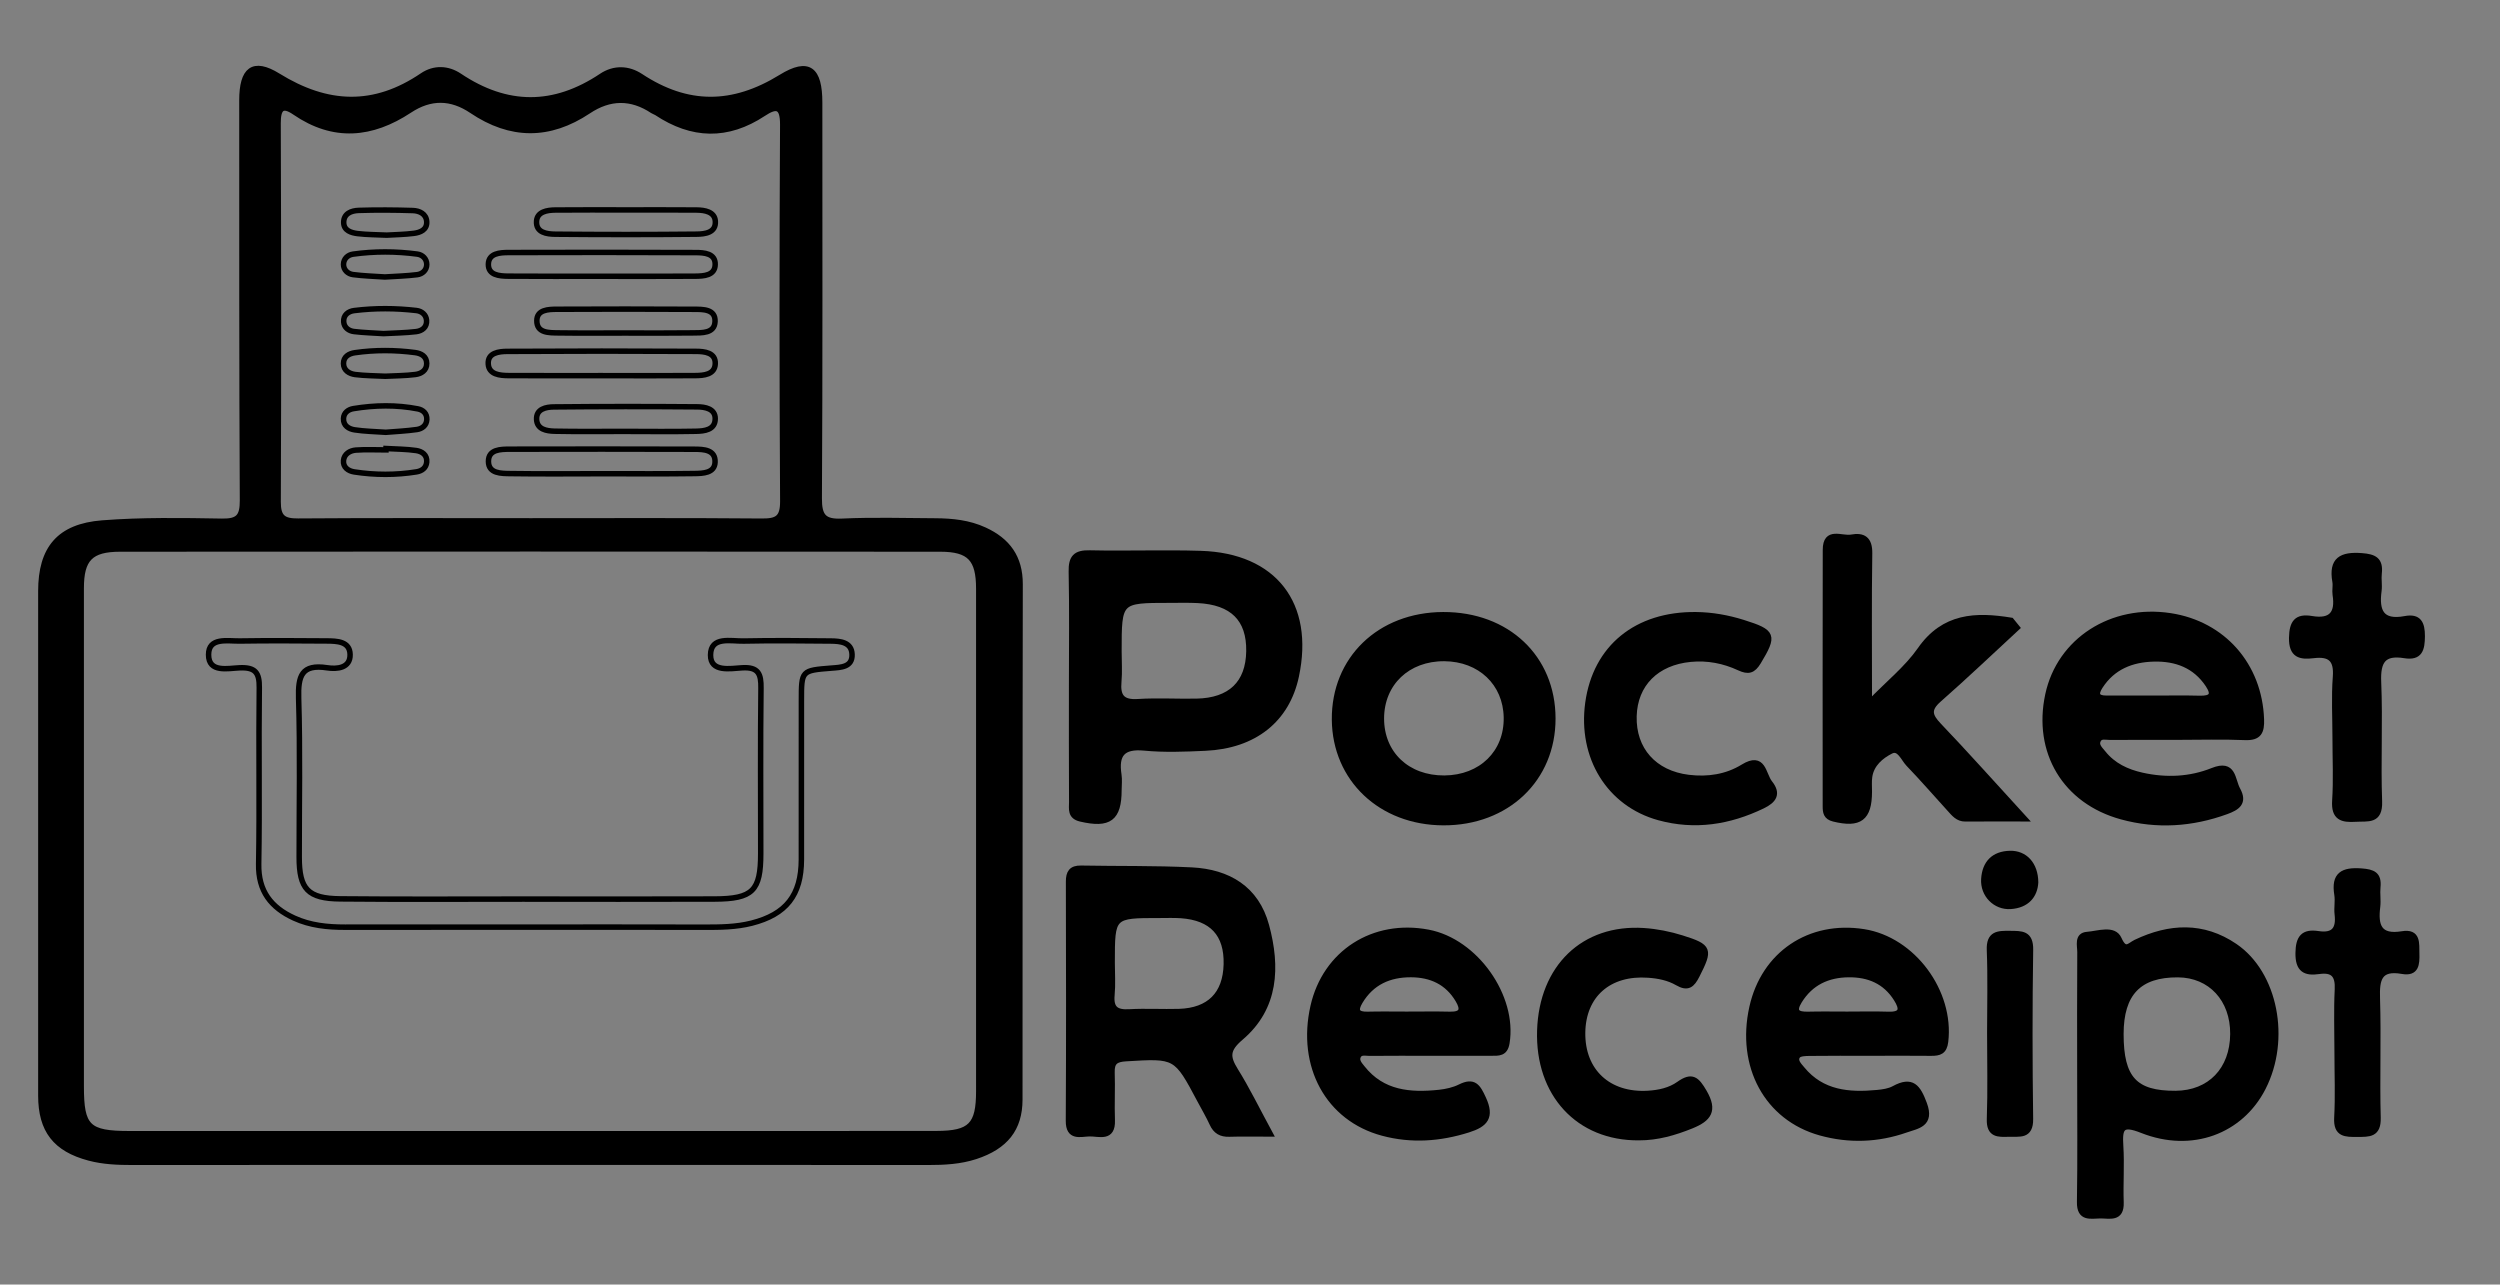 <?xml version="1.0" encoding="utf-8"?>
<!-- Generator: Adobe Illustrator 16.0.0, SVG Export Plug-In . SVG Version: 6.00 Build 0)  -->
<!DOCTYPE svg PUBLIC "-//W3C//DTD SVG 1.1//EN" "http://www.w3.org/Graphics/SVG/1.1/DTD/svg11.dtd">
<svg version="1.1" id="Layer_1" xmlns="http://www.w3.org/2000/svg" xmlns:xlink="http://www.w3.org/1999/xlink" x="0px" y="0px"
	 width="454.876px" height="233.725px" viewBox="0 0 454.876 233.725" enable-background="new 0 0 454.876 233.725"
	 xml:space="preserve">
<rect x="0" y="0" width="454.876" height="233.725" fill="#808080" stroke="none"/>
<rect x="615.304" y="195.37" fill-rule="evenodd" clip-rule="evenodd" fill="#00FFF8" width="612" height="545.401"/>
<path fill-rule="evenodd" clip-rule="evenodd" fill="#FEFEFE" d="M18.536,403.072c190.031,0,380.065,0,570.091,0
	c-0.171,0.243,0.403,0.824-0.396,0.8c-1.053-0.033-2.109-0.01-3.164-0.01c-187.655,0-375.315,0.004-562.969-0.044
	C20.941,403.812,19.417,404.727,18.536,403.072z"/>
<g>
	<path fill-rule="evenodd" clip-rule="evenodd" stroke="#000000" stroke-miterlimit="10" d="M-237.569,224.43
		c-4.736,4.369-9.397,8.817-14.237,13.069c-2.031,1.786-1.717,2.949,0,4.745c5.048,5.285,9.915,10.753,15.594,16.953
		c-4.322,0-7.548-0.023-10.772,0.01c-1.394,0.015-2.101-0.959-2.891-1.821c-2.49-2.721-4.901-5.517-7.459-8.175
		c-0.928-0.965-1.66-3.107-3.195-2.336c-1.767,0.892-3.558,2.341-3.891,4.663c-0.134,0.905-0.045,1.841-0.05,2.762
		c-0.021,4.804-1.762,6.065-6.458,4.918c-1.435-0.346-1.52-1.237-1.52-2.311c-0.004-15.548-0.026-31.092,0.011-46.635
		c0.006-3.742,2.954-1.969,4.686-2.287c2.176-0.401,3.37,0.302,3.331,2.92c-0.134,8.668-0.05,17.349-0.05,27.226
		c3.595-3.695,6.907-6.338,9.236-9.674c4.328-6.224,10.16-6.408,16.587-5.354C-238.293,223.543-237.929,223.989-237.569,224.43z"/>
	<path fill-rule="evenodd" clip-rule="evenodd" stroke="#000000" stroke-miterlimit="10" d="M-295.988,222.079
		c2.921,0.035,5.767,0.544,8.545,1.415c5.554,1.742,5.708,2.321,2.794,7.166c-0.984,1.628-1.842,1.826-3.475,1.074
		c-2.78-1.292-5.751-1.875-8.85-1.578c-6.234,0.589-10.163,4.537-10.317,10.387c-0.158,6.072,3.678,10.392,9.945,11.154
		c3.508,0.425,6.925-0.089,9.919-1.93c3.736-2.292,3.618,1.351,4.849,2.905c1.609,2.019,0.719,3.211-1.339,4.201
		c-6.045,2.91-12.304,3.894-18.817,2.108c-9.058-2.488-14.276-11.01-12.925-20.849C-314.265,228.037-306.812,221.95-295.988,222.079
		z"/>
	<path fill-rule="evenodd" clip-rule="evenodd" stroke="#000000" stroke-miterlimit="10" d="M-306.382,317.21
		c-10.994,0.094-18.404-7.927-18.03-19.503c0.373-11.49,7.972-18.848,18.906-18.135c2.338,0.152,4.721,0.628,6.962,1.335
		c5.05,1.583,5.11,2.088,2.719,6.794c-0.889,1.753-1.67,2.436-3.56,1.341c-1.604-0.925-3.432-1.292-5.307-1.42
		c-7.129-0.509-11.857,3.618-11.946,10.491c-0.09,7.032,4.721,11.492,11.901,11.064c2.021-0.118,4.02-0.559,5.611-1.696
		c2.399-1.712,3.267-0.867,4.607,1.424c1.98,3.389,0.841,4.878-2.295,6.156C-299.907,316.314-303.031,317.22-306.382,317.21z"/>
	<path fill-rule="evenodd" clip-rule="evenodd" stroke="#000000" stroke-miterlimit="10" d="M-179.696,244.456
		c0-3.692-0.218-7.403,0.063-11.074c0.253-3.263-1.037-4.267-4.053-3.896c-2.36,0.288-3.971-0.04-3.919-3.217
		c0.051-2.8,0.921-3.929,3.635-3.468c3.58,0.604,4.828-0.965,4.291-4.386c-0.119-0.771,0.097-1.597-0.037-2.364
		c-0.707-4.004,1.168-4.969,4.839-4.692c2.325,0.173,3.441,0.747,3.164,3.202c-0.119,1.044,0.099,2.123-0.039,3.163
		c-0.5,3.701,0.436,5.908,4.778,5.086c2.485-0.47,3.111,0.836,3.104,3.167c-0.016,2.351-0.385,3.969-3.201,3.509
		c-3.88-0.629-4.906,1.034-4.752,4.801c0.303,7.239-0.094,14.509,0.165,21.757c0.132,3.708-2.109,3.064-4.312,3.207
		c-2.484,0.159-3.985-0.247-3.786-3.325C-179.508,252.121-179.696,248.282-179.696,244.456z"/>
	<path fill-rule="evenodd" clip-rule="evenodd" stroke="#000000" stroke-miterlimit="10" d="M-179.337,301.721
		c0-3.826-0.14-7.656,0.051-11.471c0.132-2.613-0.791-3.667-3.37-3.295c-2.551,0.371-3.813-0.346-3.774-3.335
		c0.039-2.786,0.934-3.915,3.653-3.494c2.848,0.436,3.794-0.871,3.467-3.563c-0.142-1.172,0.136-2.399-0.052-3.557
		c-0.6-3.653,1.062-4.528,4.423-4.281c2.139,0.154,3.227,0.608,2.988,2.924c-0.122,1.173,0.104,2.386-0.046,3.553
		c-0.438,3.449,0.253,5.651,4.48,4.954c2.948-0.49,2.593,1.732,2.643,3.583c0.045,1.861-0.025,3.662-2.624,3.196
		c-4.185-0.742-4.657,1.431-4.542,4.915c0.232,7.244-0.065,14.509,0.13,21.759c0.078,3.092-1.635,2.964-3.753,2.979
		c-2.136,0.011-3.894,0.075-3.72-2.993C-179.167,309.649-179.337,305.68-179.337,301.721z"/>
	<path fill-rule="evenodd" clip-rule="evenodd" stroke="#000000" stroke-miterlimit="10" d="M-242.537,298.069
		c0-4.993,0.142-9.991-0.056-14.979c-0.119-3.014,1.546-3.03,3.717-3.004c2.108,0.024,3.781-0.1,3.73,2.969
		c-0.158,10.252-0.146,20.505-0.007,30.754c0.046,3.267-2,2.682-3.918,2.751c-1.939,0.064-3.615,0.173-3.517-2.721
		C-242.404,308.589-242.537,303.33-242.537,298.069z"/>
	<path fill-rule="evenodd" clip-rule="evenodd" stroke="#000000" stroke-miterlimit="10" d="M-234.213,270.782
		c-0.145,2.375-1.581,4.147-4.54,4.346c-2.766,0.188-5.046-2.123-4.867-4.959c0.183-2.895,1.785-4.582,4.758-4.651
		C-236.163,265.458-234.237,267.486-234.213,270.782z"/>
	<path fill-rule="evenodd" clip-rule="evenodd" stroke="#000000" stroke-miterlimit="10" d="M-378.811,299.009
		c6.398-5.449,6.67-12.861,4.646-20.363c-1.816-6.74-6.938-9.768-13.574-10.105c-6.705-0.336-13.439-0.208-20.16-0.336
		c-1.735-0.03-2.256,0.792-2.252,2.415c0.031,14.504,0.065,29.014-0.019,43.523c-0.02,3.195,2.163,2.394,3.805,2.354
		c1.729-0.044,4.277,1.025,4.146-2.449c-0.108-2.896,0.06-5.805-0.043-8.706c-0.064-1.899,0.713-2.4,2.543-2.508
		c9.115-0.55,9.115-0.604,13.484,7.63c0.742,1.4,1.556,2.767,2.212,4.202c0.629,1.385,1.595,1.944,3.104,1.895
		c2.217-0.074,4.442-0.02,7.453-0.02c-2.396-4.418-4.178-8.091-6.321-11.536C-381.338,302.512-381.36,301.181-378.811,299.009z
		 M-390.073,294.283c-3.015,0.085-6.049-0.104-9.057,0.065c-2.366,0.133-3.376-0.604-3.147-3.079
		c0.183-1.955,0.039-3.938,0.039-5.908c0-8.601,0-8.605,8.594-8.601c1.313,0,2.629-0.054,3.935,0.034
		c5.646,0.396,8.398,3.38,8.259,8.888C-381.583,291.126-384.542,294.115-390.073,294.283z"/>
	<path fill-rule="evenodd" clip-rule="evenodd" stroke="#000000" stroke-miterlimit="10" d="M-386.104,210.944
		c-6.721-0.212-13.457,0.055-20.177-0.098c-2.608-0.065-3.419,0.826-3.366,3.389c0.144,6.854,0.049,13.713,0.049,20.571
		c0,7.121-0.019,14.242,0.021,21.364c0.005,1.232-0.331,2.598,1.614,3.048c5.181,1.203,6.958-0.069,6.962-5.26
		c0.006-0.925,0.119-1.866-0.02-2.766c-0.568-3.697,0.672-5.271,4.656-4.89c3.662,0.352,7.385,0.198,11.07,0.03
		c8.947-0.4,14.88-5.167,16.558-13.104C-365.965,220.139-372.729,211.36-386.104,210.944z M-386.882,237.835
		c-3.554,0.069-7.12-0.158-10.659,0.069c-2.875,0.188-3.731-0.969-3.489-3.638c0.164-1.825,0.03-3.681,0.03-5.522
		c0-9.327,0-9.327,9.193-9.327c1.713,0,3.426-0.05,5.132,0.034c6.345,0.307,9.433,3.396,9.339,9.265
		C-377.426,234.55-380.702,237.716-386.882,237.835z"/>
	<path fill-rule="evenodd" clip-rule="evenodd" stroke="#000000" stroke-miterlimit="10" d="M-197.948,282.387
		c-5.794-3.944-11.883-3.632-18.02-0.712c-1.142,0.545-1.962,1.905-3.07-0.594c-0.919-2.079-3.82-0.956-5.788-0.816
		c-1.888,0.138-1.297,2-1.302,3.202c-0.051,7.378-0.024,14.762-0.019,22.14c0,7.775,0.081,15.553-0.043,23.328
		c-0.047,3.093,1.986,2.509,3.734,2.484c1.706-0.02,3.895,0.699,3.781-2.424c-0.121-3.424,0.15-6.864-0.07-10.279
		c-0.214-3.34,0.232-4.28,3.919-2.82c9.015,3.563,17.942,0.187,22.001-7.74C-188.311,299.331-190.609,287.385-197.948,282.387z
		 M-208.739,309.189c-7.418,0.044-9.955-2.716-9.955-10.817c0-7.429,3.3-10.864,10.396-10.819c5.934,0.04,10.04,4.483,9.995,10.807
		C-198.346,304.867-202.473,309.149-208.739,309.189z"/>
	<path fill-rule="evenodd" clip-rule="evenodd" stroke="#000000" stroke-miterlimit="10" d="M-193.136,241.091
		c-0.346-9.784-6.932-17.339-16.558-18.814c-10.653-1.628-20.141,4.479-22.263,14.34c-2.236,10.397,3.117,19.394,13.41,22.209
		c6.403,1.752,12.771,1.336,19.032-0.94c2-0.728,3.37-1.608,2.068-3.978c-1.006-1.817-0.654-5.039-4.553-3.475
		c-4.108,1.648-8.489,1.836-12.843,0.866c-2.761-0.613-5.255-1.781-7.063-4.047c-0.538-0.683-1.435-1.411-0.89-2.41
		c0.441-0.816,1.418-0.475,2.152-0.485c4.088-0.03,8.171-0.016,12.259-0.016c4.087,0,8.181-0.128,12.257,0.045
		C-193.549,244.496-193.052,243.368-193.136,241.091z M-204.322,237.301c-2.764-0.075-5.529-0.02-8.297-0.025
		c-2.895-0.006-5.796-0.015-8.688,0c-1.797,0.005-2.07-0.757-1.154-2.173c2.291-3.548,5.762-4.908,9.77-5.002
		c4.027-0.1,7.521,1.177,9.871,4.71C-201.584,236.672-202.231,237.351-204.322,237.301z"/>
	<path fill-rule="evenodd" clip-rule="evenodd" stroke="#000000" stroke-miterlimit="10" d="M-265.469,279.774
		c-9.884-1.559-18.187,4.053-20.333,13.742c-2.371,10.688,2.721,20.106,12.434,22.813c5.206,1.449,10.443,1.266,15.544-0.52
		c2.094-0.727,4.746-0.994,3.356-4.736c-1.131-3.042-2.204-4.582-5.503-2.781c-0.892,0.486-2.021,0.645-3.055,0.743
		c-5.149,0.489-10.06,0.089-13.665-4.301c-0.55-0.673-1.458-1.519-0.8-2.405c0.337-0.449,1.406-0.475,2.15-0.479
		c3.685-0.05,7.373-0.025,11.063-0.025c3.687-0.006,7.372-0.029,11.059,0.009c1.486,0.01,2.401-0.246,2.619-2.079
		C-249.517,290.695-256.527,281.184-265.469,279.774z M-261.011,294.798c-2.494-0.084-4.992-0.02-7.486-0.02
		c-2.366,0-4.731-0.044-7.096,0.016c-1.976,0.048-2.821-0.481-1.59-2.461c2.064-3.325,5.151-4.75,8.95-4.79
		c3.646-0.04,6.677,1.217,8.696,4.424C-258.413,293.75-258.413,294.882-261.011,294.798z"/>
	<path fill-rule="evenodd" clip-rule="evenodd" stroke="#000000" stroke-miterlimit="10" d="M-344.725,279.863
		c-9.968-1.896-18.726,3.742-20.928,13.46c-2.458,10.861,2.73,20.407,12.648,23.061c5.221,1.4,10.403,1.034,15.568-0.6
		c3.113-0.979,4.296-2.316,2.749-5.675c-0.991-2.173-1.715-3.366-4.228-2.119c-1.155,0.574-2.512,0.876-3.806,1.015
		c-5.29,0.553-10.334,0.158-13.981-4.459c-0.463-0.589-1.139-1.271-0.781-2.104c0.391-0.91,1.355-0.593,2.078-0.6
		c3.691-0.038,7.384-0.019,11.075-0.019c3.69,0,7.383-0.006,11.074,0c1.338,0,2.526,0.119,2.841-1.822
		C-329.033,291.552-336.106,281.5-344.725,279.863z M-340.762,294.794c-2.628-0.065-5.254-0.016-7.884-0.016
		c-2.362,0-4.729-0.044-7.091,0.016c-1.949,0.048-2.379-0.674-1.391-2.327c2.098-3.513,5.33-4.943,9.265-4.929
		c3.652,0.015,6.65,1.371,8.581,4.632C-338.258,293.892-338.519,294.842-340.762,294.794z"/>
	<path fill-rule="evenodd" clip-rule="evenodd" stroke="#000000" stroke-miterlimit="10" d="M-342,222.079
		c-11.568,0.039-19.861,8.056-19.762,19.097c0.104,10.792,8.437,18.681,19.793,18.719c11.56,0.04,19.934-7.927,19.917-18.952
		C-322.066,229.877-330.35,222.045-342,222.079z M-341.781,251.815c-6.744,0.044-11.476-4.439-11.471-10.868
		c0.009-6.428,4.78-10.966,11.465-10.916c6.514,0.049,11.184,4.479,11.297,10.713C-330.371,247.163-335.067,251.766-341.781,251.815
		z"/>
	<path fill-rule="evenodd" clip-rule="evenodd" fill="none" stroke="#000000" stroke-miterlimit="10" d="M-528.861,192.194
		c-1.807-0.262-3.652-0.257-5.483-0.361c0,0.079,0,0.163-0.004,0.247c-1.832,0-3.672-0.099-5.498,0.035
		c-1.073,0.084-2.119,0.707-2.238,1.885c-0.118,1.237,0.847,1.92,1.95,2.088c3.781,0.579,7.572,0.594,11.347-0.015
		c0.961-0.158,1.749-0.718,1.841-1.776C-526.833,192.971-527.823,192.348-528.861,192.194z"/>
	<path fill-rule="evenodd" clip-rule="evenodd" fill="none" stroke="#000000" stroke-miterlimit="10" d="M-512.026,178.561
		c5.652,0.025,11.303,0.01,16.954,0.01c5.652,0.004,11.308,0.03,16.959-0.01c1.589-0.014,3.579-0.168,3.667-2.132
		c0.094-2.079-1.985-2.267-3.514-2.276c-11.437-0.064-22.873-0.059-34.309,0.004c-1.539,0.01-3.622,0.237-3.479,2.311
		C-515.619,178.373-513.645,178.552-512.026,178.561z"/>
	<path fill-rule="evenodd" clip-rule="evenodd" fill="none" stroke="#000000" stroke-miterlimit="10" d="M-503.217,166.492
		c-1.584,0.005-3.672,0.064-3.692,2.054c-0.03,2.305,2.208,2.217,3.889,2.247c4.079,0.059,8.156,0.015,12.228,0.021
		c4.078,0,8.156,0.035,12.228-0.021c1.684-0.02,3.985,0.128,4.079-2.063c0.099-2.296-2.212-2.226-3.881-2.232
		C-486.65,166.447-494.934,166.457-503.217,166.492z"/>
	<path fill-rule="evenodd" clip-rule="evenodd" fill="none" stroke="#000000" stroke-miterlimit="10" d="M-528.559,184.618
		c-3.895-0.757-7.819-0.688-11.718-0.049c-0.917,0.148-1.767,0.732-1.808,1.811c-0.048,1.316,0.986,1.895,2.015,2.053
		c1.807,0.278,3.647,0.303,5.676,0.446c1.772-0.148,3.741-0.232,5.677-0.509c0.92-0.134,1.741-0.723,1.791-1.816
		C-526.877,185.46-527.604,184.801-528.559,184.618z"/>
	<path fill-rule="evenodd" clip-rule="evenodd" fill="none" stroke="#000000" stroke-miterlimit="10" d="M-512.136,160.469
		c5.538,0.04,11.07,0.015,16.608,0.02c5.798,0,11.598,0.024,17.398-0.015c1.588-0.015,3.628-0.109,3.672-2.112
		c0.05-2.055-2.009-2.178-3.583-2.183c-11.333-0.045-22.67-0.045-34.007-0.01c-1.588,0.005-3.636,0.129-3.681,2.113
		C-515.769,160.296-513.739,160.454-512.136,160.469z"/>
	<path fill-rule="evenodd" clip-rule="evenodd" fill="none" stroke="#000000" stroke-miterlimit="10" d="M-478.257,191.961
		c-11.173-0.038-22.348-0.033-33.522-0.009c-1.702,0.006-3.944,0.009-3.934,2.228c0.009,2.231,2.33,2.187,3.978,2.212
		c5.652,0.083,11.307,0.029,16.959,0.024c5.522-0.005,11.041,0.049,16.563-0.034c1.523-0.025,3.651-0.069,3.731-2.054
		C-474.387,192.027-476.564,191.967-478.257,191.961z"/>
	<path fill-rule="evenodd" clip-rule="evenodd" fill="none" stroke="#000000" stroke-miterlimit="10" d="M-477.729,184.247
		c-8.699-0.069-17.403-0.074-26.102,0.015c-1.392,0.015-3.212,0.352-3.123,2.276c0.084,1.832,1.836,2.108,3.276,2.143
		c4.215,0.089,8.438,0.03,12.658,0.035c4.351,0.004,8.7,0.064,13.05-0.024c1.573-0.031,3.523-0.243,3.518-2.306
		C-474.457,184.569-476.308,184.257-477.729,184.247z"/>
	<path fill-rule="evenodd" clip-rule="evenodd" fill="none" stroke="#000000" stroke-miterlimit="10" d="M-503.55,152.833
		c8.567,0.079,17.134,0.084,25.699-0.004c1.529-0.015,3.578-0.258,3.419-2.385c-0.129-1.693-1.915-1.995-3.414-2.01
		c-4.216-0.04-8.433-0.01-12.653-0.016c-4.345,0-8.695-0.024-13.045,0.016c-1.505,0.009-3.287,0.312-3.415,1.999
		C-507.122,152.562-505.088,152.818-503.55,152.833z"/>
	<path fill-rule="evenodd" clip-rule="evenodd" fill="none" stroke="#000000" stroke-miterlimit="10" d="M-540.362,160.182
		c1.931,0.252,3.891,0.307,5.805,0.435c1.995-0.128,3.954-0.177,5.89-0.42c0.949-0.119,1.727-0.841,1.727-1.855
		c0-1.005-0.748-1.757-1.708-1.886c-3.895-0.519-7.804-0.529-11.693,0.006c-0.951,0.128-1.728,0.84-1.743,1.856
		C-542.094,159.341-541.298,160.053-540.362,160.182z"/>
	<path fill-rule="evenodd" clip-rule="evenodd" fill="none" stroke="#000000" stroke-miterlimit="10" d="M-453.441,226.854
		c-5.28-0.05-10.559-0.109-15.834,0.005c-2.332,0.054-6.002-0.926-6.028,2.543c-0.019,3.181,3.573,2.455,5.766,2.325
		c2.969-0.173,3.444,1.143,3.409,3.716c-0.118,10.031-0.044,20.057-0.044,30.087c-0.006,6.77-1.434,8.24-8.403,8.27
		c-11.614,0.044-23.223,0.015-34.837,0.01c-11.085,0-22.17,0.069-33.25-0.039c-5.923-0.055-7.486-1.776-7.486-7.601
		c-0.01-9.63,0.191-19.27-0.101-28.895c-0.118-4.053,0.521-6.271,5.202-5.548c1.751,0.267,4.216,0.089,4.161-2.425
		c-0.054-2.396-2.379-2.444-4.246-2.459c-5.278-0.04-10.559-0.074-15.834,0.01c-2.237,0.034-5.676-0.723-5.671,2.499
		c0.004,3.331,3.533,2.46,5.69,2.375c2.826-0.113,3.574,0.9,3.539,3.627c-0.139,10.685,0.079,21.378-0.113,32.063
		c-0.095,4.963,2.27,7.937,6.457,9.853c2.929,1.341,6.077,1.658,9.278,1.652c11.085-0.019,22.165-0.01,33.25-0.01
		c10.689,0,21.376-0.014,32.066,0.016c2.91,0.004,5.81-0.016,8.65-0.738c6.289-1.604,9.032-5.106,9.046-11.575
		c0.016-9.634,0.004-19.27,0.004-28.899c0-5.513,0-5.498,5.474-5.934c1.713-0.133,3.835-0.164,3.74-2.509
		C-449.64,227.058-451.693,226.869-453.441,226.854z"/>
	<path fill-rule="evenodd" clip-rule="evenodd" stroke="#000000" stroke-miterlimit="10" d="M-425.476,206.645
		c-2.831-1.301-5.831-1.608-8.878-1.628c-5.67-0.03-11.35-0.203-17.014,0.059c-3.311,0.153-4.185-0.891-4.167-4.177
		c0.14-24.005,0.076-48.011,0.076-72.016c0-6.042-1.98-7.72-7.013-4.617c-8.794,5.423-17.037,5.462-25.554-0.159
		c-2.262-1.489-4.834-1.563-7.116-0.039c-8.655,5.784-17.207,5.77-25.852-0.025c-2.118-1.42-4.592-1.524-6.746-0.064
		c-8.778,5.958-17.284,5.611-26.26,0.055c-4.559-2.826-6.562-1.108-6.562,4.438c0.009,24.268-0.025,48.541,0.104,72.808
		c0.014,2.955-0.771,3.846-3.757,3.796c-7.245-0.129-14.529-0.242-21.744,0.316c-7.873,0.609-11.188,4.667-11.188,12.387
		c-0.004,30.597-0.004,61.199,0,91.801c0.005,6.293,2.652,9.708,8.784,11.332c2.563,0.682,5.195,0.786,7.848,0.786
		c24.135-0.025,48.273-0.013,72.414-0.013c24.138,0,48.273-0.012,72.412,0.013c2.919,0,5.804-0.148,8.596-1.058
		c5.448-1.783,8.05-5.034,8.057-10.343c0.029-31.261-0.016-62.52,0.049-93.781C-418.979,211.657-421.235,208.589-425.476,206.645z
		 M-550.947,130.649c7.071,4.85,14.009,4.182,20.869-0.351c3.831-2.534,7.596-2.464,11.332,0.059
		c7.072,4.771,14.124,4.81,21.225,0.07c3.875-2.588,7.79-2.647,11.699-0.045c0.218,0.148,0.495,0.208,0.712,0.352
		c6.442,4.286,12.89,4.479,19.429,0.153c2.34-1.549,3.542-1.415,3.523,2.029c-0.125,22.827-0.129,45.655,0.009,68.488
		c0.021,3.128-1.064,3.682-3.87,3.657c-13.984-0.124-27.975-0.059-41.964-0.059c-14.118,0-28.242-0.06-42.359,0.049
		c-2.678,0.02-3.663-0.678-3.647-3.523c0.095-22.962,0.069-45.923-0.009-68.884C-554.01,129.977-553.268,129.057-550.947,130.649z
		 M-426.491,308.767c0,6.162-1.469,7.716-7.674,7.726c-24.68,0.036-49.352,0.015-74.026,0.015c-24.278,0-48.562,0.01-72.838,0
		c-7.591-0.004-8.788-1.196-8.788-8.614c-0.005-30.217-0.005-60.437,0-90.653c0-5.31,1.677-7.131,7.085-7.131
		c49.749-0.04,99.497-0.04,149.239,0c5.365,0.005,7.001,1.821,7.001,7.215C-426.481,247.806-426.485,278.285-426.491,308.767z"/>
	<path fill-rule="evenodd" clip-rule="evenodd" fill="none" stroke="#000000" stroke-miterlimit="10" d="M-528.821,166.72
		c-3.772-0.435-7.552-0.456-11.318,0.01c-1.064,0.129-2.018,0.807-1.91,2.078c0.089,1.024,0.92,1.623,1.865,1.737
		c1.806,0.213,3.633,0.262,5.379,0.375c2.035-0.113,3.995-0.128,5.934-0.361c1.089-0.129,2.005-0.812,1.895-2.078
		C-527.066,167.467-527.867,166.828-528.821,166.72z"/>
	<path fill-rule="evenodd" clip-rule="evenodd" fill="none" stroke="#000000" stroke-miterlimit="10" d="M-539.978,178.365
		c1.812,0.227,3.658,0.221,5.488,0.315c1.836-0.094,3.683-0.089,5.493-0.322c1.05-0.133,2.064-0.736,2.05-2.014
		c-0.015-1.277-1-1.821-2.094-1.969c-3.652-0.48-7.319-0.504-10.967,0.02c-1.088,0.152-2.093,0.722-2.078,1.984
		C-542.071,177.632-541.027,178.226-539.978,178.365z"/>
	<path fill-rule="evenodd" clip-rule="evenodd" fill="none" stroke="#000000" stroke-miterlimit="10" d="M-539.511,152.725
		c1.687,0.203,3.4,0.192,5.29,0.282c1.52-0.094,3.232-0.114,4.918-0.327c1.208-0.148,2.45-0.663,2.355-2.147
		c-0.089-1.406-1.32-1.965-2.533-2.004c-3.275-0.104-6.556-0.129-9.833-0.025c-1.332,0.044-2.761,0.559-2.737,2.222
		C-542.029,152.186-540.679,152.581-539.511,152.725z"/>
</g>
<g>
	<path fill-rule="evenodd" clip-rule="evenodd" stroke="#000000" stroke-miterlimit="10" d="M367.017,114.208
		c-4.736,4.369-9.396,8.817-14.236,13.069c-2.031,1.786-1.717,2.949,0,4.745c5.047,5.285,9.914,10.753,15.594,16.953
		c-4.322,0-7.549-0.023-10.773,0.01c-1.393,0.015-2.1-0.959-2.891-1.821c-2.49-2.721-4.9-5.517-7.459-8.175
		c-0.928-0.965-1.66-3.107-3.195-2.336c-1.766,0.892-3.557,2.341-3.891,4.663c-0.133,0.905-0.045,1.841-0.049,2.762
		c-0.021,4.804-1.762,6.065-6.459,4.918c-1.434-0.346-1.52-1.237-1.52-2.311c-0.004-15.548-0.025-31.092,0.012-46.635
		c0.006-3.742,2.953-1.969,4.686-2.287c2.176-0.401,3.369,0.302,3.33,2.92c-0.133,8.668-0.049,17.349-0.049,27.226
		c3.594-3.695,6.906-6.338,9.236-9.674c4.328-6.224,10.16-6.408,16.586-5.354C366.292,113.322,366.658,113.767,367.017,114.208z"/>
	<path fill-rule="evenodd" clip-rule="evenodd" stroke="#000000" stroke-miterlimit="10" d="M308.599,111.857
		c2.92,0.035,5.766,0.544,8.545,1.415c5.553,1.742,5.707,2.321,2.793,7.166c-0.984,1.628-1.842,1.826-3.475,1.074
		c-2.779-1.292-5.75-1.875-8.85-1.578c-6.234,0.589-10.163,4.537-10.317,10.387c-0.158,6.072,3.678,10.392,9.946,11.154
		c3.508,0.425,6.924-0.089,9.918-1.93c3.736-2.292,3.619,1.351,4.85,2.905c1.609,2.019,0.719,3.211-1.34,4.201
		c-6.045,2.91-12.303,3.894-18.816,2.108c-9.058-2.488-14.277-11.01-12.925-20.849C290.321,117.815,297.774,111.729,308.599,111.857
		z"/>
	<path fill-rule="evenodd" clip-rule="evenodd" stroke="#000000" stroke-miterlimit="10" d="M298.204,206.989
		c-10.994,0.094-18.404-7.927-18.03-19.503c0.373-11.49,7.972-18.848,18.906-18.135c2.338,0.152,4.72,0.628,6.962,1.335
		c5.049,1.583,5.109,2.088,2.719,6.794c-0.889,1.753-1.67,2.436-3.561,1.341c-1.604-0.925-3.432-1.292-5.306-1.42
		c-7.129-0.509-11.857,3.618-11.946,10.491c-0.09,7.032,4.721,11.492,11.901,11.064c2.021-0.118,4.019-0.559,5.611-1.696
		c2.4-1.712,3.268-0.867,4.607,1.424c1.98,3.389,0.842,4.878-2.295,6.156C304.679,206.092,301.556,206.999,298.204,206.989z"/>
	<path fill-rule="evenodd" clip-rule="evenodd" stroke="#000000" stroke-miterlimit="10" d="M424.89,134.234
		c0-3.692-0.217-7.403,0.063-11.074c0.254-3.263-1.037-4.267-4.053-3.896c-2.359,0.288-3.971-0.04-3.918-3.217
		c0.051-2.8,0.92-3.929,3.635-3.468c3.58,0.604,4.828-0.965,4.291-4.386c-0.119-0.771,0.096-1.597-0.037-2.364
		c-0.707-4.004,1.168-4.969,4.838-4.692c2.326,0.173,3.441,0.747,3.164,3.202c-0.119,1.044,0.1,2.123-0.039,3.163
		c-0.5,3.701,0.436,5.908,4.779,5.086c2.484-0.47,3.111,0.836,3.104,3.167c-0.016,2.351-0.385,3.969-3.201,3.509
		c-3.879-0.629-4.906,1.034-4.752,4.801c0.303,7.239-0.094,14.509,0.166,21.757c0.131,3.708-2.109,3.064-4.313,3.207
		c-2.484,0.159-3.984-0.247-3.785-3.325C425.078,141.899,424.89,138.061,424.89,134.234z"/>
	<path fill-rule="evenodd" clip-rule="evenodd" stroke="#000000" stroke-miterlimit="10" d="M425.25,191.5
		c0-3.826-0.141-7.656,0.051-11.471c0.131-2.613-0.791-3.667-3.371-3.295c-2.551,0.371-3.813-0.346-3.773-3.335
		c0.039-2.786,0.934-3.915,3.652-3.494c2.848,0.436,3.795-0.871,3.467-3.563c-0.141-1.172,0.137-2.399-0.051-3.557
		c-0.6-3.653,1.061-4.528,4.422-4.281c2.139,0.154,3.227,0.608,2.988,2.924c-0.121,1.173,0.105,2.386-0.045,3.553
		c-0.438,3.449,0.252,5.651,4.48,4.954c2.947-0.49,2.592,1.732,2.643,3.583c0.045,1.861-0.025,3.662-2.625,3.196
		c-4.184-0.742-4.656,1.431-4.541,4.915c0.232,7.244-0.066,14.509,0.129,21.759c0.078,3.092-1.635,2.964-3.752,2.979
		c-2.137,0.011-3.895,0.075-3.721-2.993C425.419,199.428,425.25,195.458,425.25,191.5z"/>
	<path fill-rule="evenodd" clip-rule="evenodd" stroke="#000000" stroke-miterlimit="10" d="M362.05,187.847
		c0-4.993,0.141-9.991-0.057-14.979c-0.119-3.014,1.547-3.03,3.717-3.004c2.109,0.024,3.781-0.1,3.73,2.969
		c-0.158,10.252-0.146,20.505-0.006,30.754c0.045,3.267-2,2.682-3.918,2.751c-1.939,0.064-3.615,0.173-3.518-2.721
		C362.183,198.368,362.05,193.108,362.05,187.847z"/>
	<path fill-rule="evenodd" clip-rule="evenodd" stroke="#000000" stroke-miterlimit="10" d="M370.373,160.561
		c-0.145,2.375-1.58,4.147-4.539,4.346c-2.766,0.188-5.047-2.123-4.867-4.959c0.182-2.895,1.785-4.582,4.758-4.651
		C368.423,155.236,370.349,157.265,370.373,160.561z"/>
	<path fill-rule="evenodd" clip-rule="evenodd" stroke="#000000" stroke-miterlimit="10" d="M225.775,188.788
		c6.398-5.449,6.67-12.861,4.646-20.363c-1.816-6.74-6.938-9.768-13.574-10.105c-6.705-0.336-13.439-0.208-20.16-0.336
		c-1.735-0.03-2.256,0.792-2.252,2.415c0.031,14.504,0.065,29.014-0.019,43.523c-0.02,3.195,2.163,2.394,3.805,2.354
		c1.729-0.044,4.277,1.025,4.146-2.449c-0.108-2.896,0.06-5.805-0.043-8.706c-0.064-1.899,0.713-2.4,2.543-2.508
		c9.115-0.55,9.115-0.604,13.484,7.63c0.742,1.4,1.556,2.767,2.212,4.202c0.629,1.385,1.595,1.944,3.104,1.895
		c2.217-0.074,4.442-0.02,7.453-0.02c-2.396-4.418-4.178-8.091-6.321-11.536C223.248,192.291,223.227,190.959,225.775,188.788z
		 M214.514,184.061c-3.015,0.085-6.049-0.104-9.057,0.065c-2.366,0.133-3.376-0.604-3.147-3.079
		c0.183-1.955,0.039-3.938,0.039-5.908c0-8.601,0-8.605,8.594-8.601c1.313,0,2.629-0.054,3.935,0.034
		c5.646,0.396,8.398,3.38,8.259,8.888C223.004,180.904,220.045,183.894,214.514,184.061z"/>
	<path fill-rule="evenodd" clip-rule="evenodd" stroke="#000000" stroke-miterlimit="10" d="M218.482,100.723
		c-6.721-0.212-13.457,0.055-20.177-0.098c-2.608-0.065-3.419,0.826-3.366,3.389c0.144,6.854,0.049,13.713,0.049,20.571
		c0,7.121-0.019,14.242,0.021,21.364c0.005,1.232-0.331,2.598,1.614,3.048c5.181,1.203,6.958-0.069,6.962-5.26
		c0.006-0.925,0.119-1.866-0.02-2.766c-0.568-3.697,0.672-5.271,4.656-4.89c3.662,0.352,7.385,0.198,11.07,0.03
		c8.947-0.4,14.88-5.167,16.558-13.104C238.621,109.917,231.857,101.139,218.482,100.723z M217.704,127.613
		c-3.554,0.069-7.12-0.158-10.659,0.069c-2.875,0.188-3.731-0.969-3.489-3.638c0.164-1.825,0.03-3.681,0.03-5.522
		c0-9.327,0-9.327,9.193-9.327c1.713,0,3.426-0.05,5.132,0.034c6.345,0.307,9.433,3.396,9.339,9.265
		C227.16,124.328,223.885,127.495,217.704,127.613z"/>
	<path fill-rule="evenodd" clip-rule="evenodd" stroke="#000000" stroke-miterlimit="10" d="M406.638,172.165
		c-5.793-3.944-11.883-3.632-18.02-0.712c-1.141,0.545-1.961,1.905-3.07-0.594c-0.918-2.079-3.82-0.956-5.787-0.816
		c-1.889,0.138-1.297,2-1.303,3.202c-0.051,7.378-0.023,14.762-0.018,22.14c0,7.775,0.08,15.553-0.043,23.328
		c-0.047,3.093,1.986,2.509,3.734,2.484c1.705-0.02,3.895,0.699,3.781-2.424c-0.121-3.424,0.15-6.864-0.07-10.279
		c-0.215-3.34,0.232-4.28,3.918-2.82c9.016,3.563,17.943,0.187,22.002-7.74C416.275,189.109,413.978,177.163,406.638,172.165z
		 M395.847,198.967c-7.418,0.044-9.955-2.716-9.955-10.817c0-7.429,3.301-10.864,10.396-10.819
		c5.934,0.04,10.039,4.483,9.994,10.807C406.24,194.646,402.113,198.927,395.847,198.967z"/>
	<path fill-rule="evenodd" clip-rule="evenodd" stroke="#000000" stroke-miterlimit="10" d="M411.451,130.87
		c-0.346-9.784-6.932-17.339-16.559-18.814c-10.652-1.628-20.141,4.479-22.262,14.34c-2.236,10.397,3.117,19.394,13.41,22.209
		c6.402,1.752,12.771,1.336,19.031-0.94c2-0.728,3.371-1.608,2.068-3.978c-1.006-1.817-0.654-5.039-4.553-3.475
		c-4.107,1.648-8.488,1.836-12.842,0.866c-2.762-0.613-5.256-1.781-7.063-4.047c-0.539-0.683-1.436-1.411-0.891-2.41
		c0.441-0.816,1.418-0.475,2.152-0.485c4.088-0.03,8.172-0.016,12.26-0.016c4.086,0,8.18-0.128,12.256,0.045
		C411.037,134.274,411.535,133.146,411.451,130.87z M400.265,127.08c-2.764-0.075-5.529-0.02-8.297-0.025
		c-2.895-0.006-5.797-0.015-8.689,0c-1.797,0.005-2.07-0.757-1.154-2.173c2.291-3.548,5.762-4.908,9.77-5.002
		c4.027-0.1,7.521,1.177,9.871,4.71C403.001,126.45,402.355,127.129,400.265,127.08z"/>
	<path fill-rule="evenodd" clip-rule="evenodd" stroke="#000000" stroke-miterlimit="10" d="M339.117,169.553
		c-9.883-1.559-18.186,4.053-20.332,13.742c-2.371,10.688,2.721,20.106,12.434,22.813c5.205,1.449,10.443,1.266,15.543-0.52
		c2.094-0.727,4.746-0.994,3.357-4.736c-1.131-3.042-2.205-4.582-5.504-2.781c-0.891,0.486-2.02,0.645-3.055,0.743
		c-5.148,0.489-10.059,0.089-13.664-4.301c-0.551-0.673-1.459-1.519-0.801-2.405c0.338-0.449,1.406-0.475,2.15-0.479
		c3.686-0.05,7.373-0.025,11.064-0.025c3.686-0.006,7.371-0.029,11.059,0.009c1.486,0.01,2.4-0.246,2.619-2.079
		C355.07,180.474,348.06,170.962,339.117,169.553z M343.576,184.576c-2.494-0.084-4.992-0.02-7.486-0.02
		c-2.367,0-4.732-0.044-7.096,0.016c-1.977,0.048-2.822-0.481-1.59-2.461c2.064-3.325,5.15-4.75,8.949-4.79
		c3.646-0.04,6.678,1.217,8.697,4.424C346.173,183.528,346.173,184.661,343.576,184.576z"/>
	<path fill-rule="evenodd" clip-rule="evenodd" stroke="#000000" stroke-miterlimit="10" d="M259.861,169.642
		c-9.968-1.896-18.726,3.742-20.928,13.46c-2.458,10.861,2.73,20.407,12.648,23.061c5.221,1.4,10.403,1.034,15.568-0.6
		c3.113-0.979,4.296-2.316,2.749-5.675c-0.991-2.173-1.715-3.366-4.228-2.119c-1.155,0.574-2.512,0.876-3.806,1.015
		c-5.29,0.553-10.334,0.158-13.981-4.459c-0.463-0.589-1.139-1.271-0.781-2.104c0.391-0.91,1.355-0.593,2.078-0.6
		c3.691-0.038,7.384-0.019,11.075-0.019c3.69,0,7.383-0.006,11.074,0c1.338,0,2.526,0.119,2.841-1.822
		C275.554,181.33,268.48,171.279,259.861,169.642z M263.824,184.572c-2.628-0.065-5.254-0.016-7.884-0.016
		c-2.362,0-4.729-0.044-7.091,0.016c-1.949,0.048-2.379-0.674-1.391-2.327c2.098-3.513,5.33-4.943,9.265-4.929
		c3.652,0.015,6.65,1.371,8.581,4.632C266.328,183.67,266.067,184.621,263.824,184.572z"/>
	<path fill-rule="evenodd" clip-rule="evenodd" stroke="#000000" stroke-miterlimit="10" d="M262.586,111.857
		c-11.568,0.039-19.861,8.056-19.762,19.097c0.104,10.792,8.437,18.681,19.793,18.719c11.56,0.04,19.934-7.927,19.917-18.952
		C282.521,119.656,274.236,111.823,262.586,111.857z M262.806,141.594c-6.744,0.044-11.476-4.439-11.471-10.868
		c0.009-6.428,4.78-10.966,11.465-10.916c6.514,0.049,11.184,4.479,11.297,10.713C274.216,136.941,269.52,141.544,262.806,141.594z"
		/>
	<path fill-rule="evenodd" clip-rule="evenodd" fill="none" stroke="#000000" stroke-miterlimit="10" d="M75.725,81.973
		c-1.807-0.262-3.652-0.257-5.483-0.361c0,0.079,0,0.163-0.004,0.247c-1.832,0-3.672-0.099-5.498,0.035
		c-1.073,0.084-2.119,0.707-2.238,1.885c-0.118,1.237,0.847,1.92,1.95,2.088c3.781,0.579,7.572,0.594,11.347-0.015
		c0.961-0.158,1.749-0.718,1.841-1.776C77.754,82.75,76.764,82.126,75.725,81.973z"/>
	<path fill-rule="evenodd" clip-rule="evenodd" fill="none" stroke="#000000" stroke-miterlimit="10" d="M92.56,68.339
		c5.652,0.025,11.303,0.01,16.954,0.01c5.652,0.004,11.308,0.03,16.959-0.01c1.589-0.014,3.579-0.168,3.667-2.132
		c0.094-2.079-1.985-2.267-3.514-2.276c-11.437-0.064-22.873-0.059-34.309,0.004c-1.539,0.01-3.622,0.237-3.479,2.311
		C88.968,68.151,90.942,68.33,92.56,68.339z"/>
	<path fill-rule="evenodd" clip-rule="evenodd" fill="none" stroke="#000000" stroke-miterlimit="10" d="M101.369,56.27
		c-1.584,0.005-3.672,0.064-3.692,2.054c-0.03,2.305,2.208,2.217,3.889,2.247c4.079,0.059,8.156,0.015,12.228,0.021
		c4.078,0,8.156,0.035,12.228-0.021c1.684-0.02,3.985,0.128,4.079-2.063c0.099-2.296-2.212-2.226-3.881-2.232
		C117.937,56.226,109.652,56.235,101.369,56.27z"/>
	<path fill-rule="evenodd" clip-rule="evenodd" fill="none" stroke="#000000" stroke-miterlimit="10" d="M76.027,74.396
		c-3.895-0.757-7.819-0.688-11.718-0.049c-0.917,0.148-1.767,0.732-1.808,1.811c-0.048,1.316,0.986,1.895,2.015,2.053
		c1.807,0.278,3.647,0.303,5.676,0.446c1.772-0.148,3.741-0.232,5.677-0.509c0.92-0.134,1.741-0.723,1.791-1.816
		C77.709,75.238,76.982,74.58,76.027,74.396z"/>
	<path fill-rule="evenodd" clip-rule="evenodd" fill="none" stroke="#000000" stroke-miterlimit="10" d="M92.451,50.248
		c5.538,0.04,11.07,0.015,16.608,0.02c5.798,0,11.598,0.024,17.398-0.015c1.588-0.015,3.628-0.109,3.672-2.112
		c0.05-2.055-2.009-2.178-3.583-2.183c-11.333-0.045-22.67-0.045-34.007-0.01c-1.588,0.005-3.636,0.129-3.681,2.113
		C88.818,50.074,90.847,50.232,92.451,50.248z"/>
	<path fill-rule="evenodd" clip-rule="evenodd" fill="none" stroke="#000000" stroke-miterlimit="10" d="M126.33,81.739
		c-11.173-0.038-22.348-0.033-33.522-0.009c-1.702,0.006-3.944,0.009-3.934,2.228c0.009,2.231,2.33,2.187,3.978,2.212
		c5.652,0.083,11.307,0.029,16.959,0.024c5.522-0.005,11.041,0.049,16.563-0.034c1.523-0.025,3.651-0.069,3.731-2.054
		C130.199,81.805,128.022,81.746,126.33,81.739z"/>
	<path fill-rule="evenodd" clip-rule="evenodd" fill="none" stroke="#000000" stroke-miterlimit="10" d="M126.857,74.025
		c-8.699-0.069-17.403-0.074-26.102,0.015c-1.392,0.015-3.212,0.352-3.123,2.276c0.084,1.832,1.836,2.108,3.276,2.143
		c4.215,0.089,8.438,0.03,12.658,0.035c4.351,0.004,8.7,0.064,13.05-0.024c1.573-0.031,3.523-0.243,3.518-2.306
		C130.129,74.348,128.279,74.035,126.857,74.025z"/>
	<path fill-rule="evenodd" clip-rule="evenodd" fill="none" stroke="#000000" stroke-miterlimit="10" d="M101.036,42.612
		c8.567,0.079,17.134,0.084,25.699-0.004c1.529-0.015,3.578-0.258,3.419-2.385c-0.129-1.693-1.915-1.995-3.414-2.01
		c-4.216-0.04-8.433-0.01-12.653-0.016c-4.345,0-8.695-0.024-13.045,0.016c-1.505,0.009-3.287,0.312-3.415,1.999
		C97.465,42.34,99.498,42.597,101.036,42.612z"/>
	<path fill-rule="evenodd" clip-rule="evenodd" fill="none" stroke="#000000" stroke-miterlimit="10" d="M64.224,49.96
		c1.931,0.252,3.891,0.307,5.805,0.435c1.995-0.128,3.954-0.177,5.89-0.42c0.949-0.119,1.727-0.841,1.727-1.855
		c0-1.005-0.748-1.757-1.708-1.886c-3.895-0.519-7.804-0.529-11.693,0.006c-0.951,0.128-1.728,0.84-1.743,1.856
		C62.492,49.119,63.289,49.831,64.224,49.96z"/>
	<path fill-rule="evenodd" clip-rule="evenodd" fill="none" stroke="#000000" stroke-miterlimit="10" d="M151.145,116.633
		c-5.28-0.05-10.559-0.109-15.834,0.005c-2.332,0.054-6.002-0.926-6.028,2.543c-0.019,3.181,3.573,2.455,5.766,2.325
		c2.969-0.173,3.444,1.143,3.409,3.716c-0.118,10.031-0.044,20.057-0.044,30.087c-0.006,6.77-1.434,8.24-8.403,8.27
		c-11.614,0.044-23.223,0.015-34.837,0.01c-11.085,0-22.17,0.069-33.25-0.039c-5.923-0.055-7.486-1.776-7.486-7.601
		c-0.01-9.63,0.191-19.27-0.101-28.895c-0.118-4.053,0.521-6.271,5.202-5.548c1.751,0.267,4.216,0.089,4.161-2.425
		c-0.054-2.396-2.379-2.444-4.246-2.459c-5.278-0.04-10.559-0.074-15.834,0.01c-2.237,0.034-5.676-0.723-5.671,2.499
		c0.004,3.331,3.533,2.46,5.69,2.375c2.826-0.113,3.574,0.9,3.539,3.627c-0.139,10.685,0.079,21.378-0.113,32.063
		c-0.095,4.963,2.27,7.937,6.457,9.853c2.929,1.341,6.077,1.658,9.278,1.652c11.085-0.019,22.165-0.01,33.25-0.01
		c10.689,0,21.376-0.014,32.066,0.016c2.91,0.004,5.81-0.016,8.65-0.738c6.289-1.604,9.032-5.106,9.046-11.575
		c0.016-9.634,0.004-19.27,0.004-28.899c0-5.513,0-5.498,5.474-5.934c1.713-0.133,3.835-0.164,3.74-2.509
		C154.946,116.836,152.893,116.647,151.145,116.633z"/>
	<path fill-rule="evenodd" clip-rule="evenodd" stroke="#000000" stroke-miterlimit="10" d="M179.111,96.423
		c-2.831-1.301-5.831-1.608-8.878-1.628c-5.67-0.03-11.35-0.203-17.014,0.059c-3.311,0.153-4.185-0.891-4.167-4.177
		c0.14-24.005,0.076-48.011,0.076-72.016c0-6.042-1.98-7.72-7.013-4.617c-8.794,5.423-17.037,5.462-25.554-0.159
		c-2.262-1.489-4.834-1.563-7.116-0.039c-8.655,5.784-17.207,5.77-25.852-0.025c-2.118-1.42-4.592-1.524-6.746-0.064
		c-8.778,5.958-17.284,5.611-26.26,0.055c-4.559-2.826-6.562-1.108-6.562,4.438C44.034,42.518,44,66.791,44.129,91.058
		c0.014,2.955-0.771,3.846-3.757,3.796c-7.245-0.129-14.529-0.242-21.744,0.316C10.755,95.779,7.44,99.837,7.44,107.557
		c-0.004,30.597-0.004,61.199,0,91.801c0.005,6.293,2.652,9.708,8.784,11.332c2.563,0.682,5.195,0.786,7.848,0.786
		c24.135-0.025,48.273-0.013,72.414-0.013c24.138,0,48.273-0.012,72.412,0.013c2.919,0,5.804-0.148,8.596-1.058
		c5.448-1.783,8.05-5.034,8.057-10.343c0.029-31.261-0.016-62.52,0.049-93.781C185.608,101.436,183.352,98.367,179.111,96.423z
		 M53.639,20.428c7.071,4.85,14.009,4.182,20.869-0.351c3.831-2.534,7.596-2.464,11.332,0.059c7.072,4.771,14.124,4.81,21.225,0.07
		c3.875-2.588,7.79-2.647,11.699-0.045c0.218,0.148,0.495,0.208,0.712,0.352c6.442,4.286,12.89,4.479,19.429,0.153
		c2.34-1.549,3.542-1.415,3.523,2.029c-0.125,22.827-0.129,45.655,0.009,68.488c0.021,3.128-1.064,3.682-3.87,3.657
		c-13.984-0.124-27.975-0.059-41.964-0.059c-14.118,0-28.242-0.06-42.359,0.049c-2.678,0.02-3.663-0.678-3.647-3.523
		c0.095-22.962,0.069-45.923-0.009-68.884C50.577,19.755,51.319,18.835,53.639,20.428z M178.095,198.545
		c0,6.162-1.469,7.716-7.674,7.726c-24.68,0.036-49.352,0.015-74.026,0.015c-24.278,0-48.562,0.01-72.838,0
		c-7.591-0.004-8.788-1.196-8.788-8.614c-0.005-30.217-0.005-60.437,0-90.653c0-5.31,1.677-7.131,7.085-7.131
		c49.749-0.04,99.497-0.04,149.239,0c5.365,0.005,7.001,1.821,7.001,7.215C178.105,137.584,178.101,168.063,178.095,198.545z"/>
	<path fill-rule="evenodd" clip-rule="evenodd" fill="none" stroke="#000000" stroke-miterlimit="10" d="M75.765,56.498
		c-3.772-0.435-7.552-0.456-11.318,0.01c-1.064,0.129-2.018,0.807-1.91,2.078c0.089,1.024,0.92,1.623,1.865,1.737
		c1.806,0.213,3.633,0.262,5.379,0.375c2.035-0.113,3.995-0.128,5.934-0.361c1.089-0.129,2.005-0.812,1.895-2.078
		C77.521,57.245,76.719,56.606,75.765,56.498z"/>
	<path fill-rule="evenodd" clip-rule="evenodd" fill="none" stroke="#000000" stroke-miterlimit="10" d="M64.609,68.144
		c1.812,0.227,3.658,0.221,5.488,0.315c1.836-0.094,3.683-0.089,5.493-0.322c1.05-0.133,2.064-0.736,2.05-2.014
		c-0.015-1.277-1-1.821-2.094-1.969c-3.652-0.48-7.319-0.504-10.967,0.02c-1.088,0.152-2.093,0.722-2.078,1.984
		C62.516,67.41,63.559,68.004,64.609,68.144z"/>
	<path fill-rule="evenodd" clip-rule="evenodd" fill="none" stroke="#000000" stroke-miterlimit="10" d="M65.076,42.503
		c1.687,0.203,3.4,0.192,5.29,0.282c1.52-0.094,3.232-0.114,4.918-0.327c1.208-0.148,2.45-0.663,2.355-2.147
		c-0.089-1.406-1.32-1.965-2.533-2.004c-3.275-0.104-6.556-0.129-9.833-0.025c-1.332,0.044-2.761,0.559-2.737,2.222
		C62.558,41.964,63.908,42.359,65.076,42.503z"/>
</g>
<g>
	<path fill-rule="evenodd" clip-rule="evenodd" fill="none" stroke="#FFFFFF" stroke-miterlimit="10" d="M-237.569,537.417
		c-4.736,4.369-9.397,8.816-14.237,13.068c-2.031,1.786-1.717,2.949,0,4.746c5.048,5.284,9.915,10.752,15.594,16.953
		c-4.322,0-7.548-0.023-10.772,0.01c-1.394,0.016-2.101-0.959-2.891-1.82c-2.49-2.722-4.901-5.518-7.459-8.176
		c-0.928-0.965-1.66-3.107-3.195-2.336c-1.767,0.892-3.558,2.342-3.891,4.662c-0.134,0.906-0.045,1.842-0.05,2.762
		c-0.021,4.805-1.762,6.066-6.458,4.918c-1.435-0.346-1.52-1.236-1.52-2.311c-0.004-15.548-0.026-31.092,0.011-46.635
		c0.006-3.742,2.954-1.969,4.686-2.287c2.176-0.4,3.37,0.303,3.331,2.921c-0.134,8.669-0.05,17.349-0.05,27.226
		c3.595-3.695,6.907-6.338,9.236-9.674c4.328-6.225,10.16-6.408,16.587-5.354C-238.293,536.531-237.929,536.976-237.569,537.417z"/>
	<path fill-rule="evenodd" clip-rule="evenodd" fill="none" stroke="#FFFFFF" stroke-miterlimit="10" d="M-295.988,535.066
		c2.921,0.035,5.767,0.545,8.545,1.415c5.554,1.741,5.708,2.321,2.794,7.166c-0.984,1.628-1.842,1.826-3.475,1.073
		c-2.78-1.291-5.751-1.875-8.85-1.578c-6.234,0.59-10.163,4.537-10.317,10.387c-0.158,6.072,3.678,10.393,9.945,11.154
		c3.508,0.426,6.925-0.089,9.919-1.93c3.736-2.291,3.618,1.351,4.849,2.905c1.609,2.019,0.719,3.211-1.339,4.2
		c-6.045,2.91-12.304,3.895-18.817,2.108c-9.058-2.488-14.276-11.01-12.925-20.849
		C-314.265,541.024-306.812,534.937-295.988,535.066z"/>
	<path fill-rule="evenodd" clip-rule="evenodd" fill="none" stroke="#FFFFFF" stroke-miterlimit="10" d="M-306.382,630.198
		c-10.994,0.095-18.404-7.927-18.03-19.503c0.373-11.49,7.972-18.849,18.906-18.136c2.338,0.152,4.721,0.628,6.962,1.335
		c5.05,1.584,5.11,2.089,2.719,6.795c-0.889,1.752-1.67,2.436-3.56,1.341c-1.604-0.925-3.432-1.292-5.307-1.421
		c-7.129-0.508-11.857,3.619-11.946,10.492c-0.09,7.031,4.721,11.491,11.901,11.064c2.021-0.118,4.02-0.56,5.611-1.697
		c2.399-1.712,3.267-0.866,4.607,1.425c1.98,3.39,0.841,4.878-2.295,6.155C-299.907,629.301-303.031,630.208-306.382,630.198z"/>
	<path fill-rule="evenodd" clip-rule="evenodd" fill="none" stroke="#FFFFFF" stroke-miterlimit="10" d="M-179.696,557.443
		c0-3.691-0.218-7.402,0.063-11.073c0.253-3.263-1.037-4.267-4.053-3.896c-2.36,0.287-3.971-0.039-3.919-3.217
		c0.051-2.801,0.921-3.93,3.635-3.469c3.58,0.604,4.828-0.965,4.291-4.385c-0.119-0.771,0.097-1.598-0.037-2.364
		c-0.707-4.005,1.168-4.97,4.839-4.692c2.325,0.174,3.441,0.748,3.164,3.202c-0.119,1.044,0.099,2.122-0.039,3.163
		c-0.5,3.701,0.436,5.908,4.778,5.086c2.485-0.471,3.111,0.836,3.104,3.167c-0.016,2.351-0.385,3.969-3.201,3.509
		c-3.88-0.629-4.906,1.033-4.752,4.801c0.303,7.239-0.094,14.509,0.165,21.758c0.132,3.707-2.109,3.063-4.312,3.207
		c-2.484,0.158-3.985-0.248-3.786-3.326C-179.508,565.109-179.696,561.269-179.696,557.443z"/>
	<path fill-rule="evenodd" clip-rule="evenodd" fill="none" stroke="#FFFFFF" stroke-miterlimit="10" d="M-179.337,614.708
		c0-3.826-0.14-7.656,0.051-11.471c0.132-2.613-0.791-3.667-3.37-3.296c-2.551,0.37-3.813-0.346-3.774-3.335
		c0.039-2.787,0.934-3.915,3.653-3.494c2.848,0.436,3.794-0.871,3.467-3.563c-0.142-1.173,0.136-2.399-0.052-3.558
		c-0.6-3.652,1.062-4.527,4.423-4.28c2.139,0.153,3.227,0.608,2.988,2.925c-0.122,1.172,0.104,2.385-0.046,3.553
		c-0.438,3.449,0.253,5.651,4.48,4.953c2.948-0.49,2.593,1.732,2.643,3.583c0.045,1.86-0.025,3.662-2.624,3.196
		c-4.185-0.742-4.657,1.431-4.542,4.914c0.232,7.244-0.065,14.51,0.13,21.76c0.078,3.092-1.635,2.964-3.753,2.979
		c-2.136,0.011-3.894,0.074-3.72-2.993C-179.167,622.636-179.337,618.667-179.337,614.708z"/>
	<path fill-rule="evenodd" clip-rule="evenodd" fill="none" stroke="#FFFFFF" stroke-miterlimit="10" d="M-242.537,611.056
		c0-4.993,0.142-9.99-0.056-14.979c-0.119-3.014,1.546-3.029,3.717-3.004c2.108,0.024,3.781-0.1,3.73,2.969
		c-0.158,10.253-0.146,20.506-0.007,30.755c0.046,3.267-2,2.683-3.918,2.751c-1.939,0.064-3.615,0.174-3.517-2.721
		C-242.404,621.577-242.537,616.317-242.537,611.056z"/>
	<path fill-rule="evenodd" clip-rule="evenodd" fill="none" stroke="#FFFFFF" stroke-miterlimit="10" d="M-234.213,583.769
		c-0.145,2.376-1.581,4.148-4.54,4.346c-2.766,0.188-5.046-2.123-4.867-4.959c0.183-2.895,1.785-4.582,4.758-4.65
		C-236.163,578.445-234.237,580.474-234.213,583.769z"/>
	<path fill-rule="evenodd" clip-rule="evenodd" fill="none" stroke="#FFFFFF" stroke-miterlimit="10" d="M-378.811,611.997
		c6.398-5.448,6.67-12.861,4.646-20.363c-1.816-6.74-6.938-9.769-13.574-10.105c-6.705-0.336-13.439-0.208-20.16-0.336
		c-1.735-0.03-2.256,0.792-2.252,2.415c0.031,14.504,0.065,29.014-0.019,43.523c-0.02,3.194,2.163,2.393,3.805,2.354
		c1.729-0.043,4.277,1.025,4.146-2.448c-0.108-2.896,0.06-5.806-0.043-8.706c-0.064-1.898,0.713-2.4,2.543-2.508
		c9.115-0.55,9.115-0.604,13.484,7.631c0.742,1.4,1.556,2.766,2.212,4.201c0.629,1.386,1.595,1.944,3.104,1.895
		c2.217-0.073,4.442-0.02,7.453-0.02c-2.396-4.418-4.178-8.09-6.321-11.535C-381.338,615.5-381.36,614.167-378.811,611.997z
		 M-390.073,607.27c-3.015,0.085-6.049-0.104-9.057,0.065c-2.366,0.133-3.376-0.604-3.147-3.078
		c0.183-1.955,0.039-3.939,0.039-5.908c0-8.602,0-8.605,8.594-8.602c1.313,0,2.629-0.053,3.935,0.035
		c5.646,0.396,8.398,3.38,8.259,8.887C-381.583,604.113-384.542,607.103-390.073,607.27z"/>
	<path fill-rule="evenodd" clip-rule="evenodd" fill="none" stroke="#FFFFFF" stroke-miterlimit="10" d="M-386.104,523.931
		c-6.721-0.211-13.457,0.055-20.177-0.098c-2.608-0.064-3.419,0.826-3.366,3.389c0.144,6.854,0.049,13.713,0.049,20.571
		c0,7.121-0.019,14.242,0.021,21.364c0.005,1.231-0.331,2.598,1.614,3.047c5.181,1.203,6.958-0.068,6.962-5.26
		c0.006-0.926,0.119-1.866-0.02-2.766c-0.568-3.697,0.672-5.271,4.656-4.891c3.662,0.353,7.385,0.199,11.07,0.031
		c8.947-0.4,14.88-5.167,16.558-13.105C-365.965,533.126-372.729,524.347-386.104,523.931z M-386.882,550.822
		c-3.554,0.07-7.12-0.158-10.659,0.07c-2.875,0.188-3.731-0.97-3.489-3.639c0.164-1.824,0.03-3.681,0.03-5.521
		c0-9.328,0-9.328,9.193-9.328c1.713,0,3.426-0.05,5.132,0.035c6.345,0.307,9.433,3.395,9.339,9.264
		C-377.426,547.537-380.702,550.704-386.882,550.822z"/>
	<path fill-rule="evenodd" clip-rule="evenodd" fill="none" stroke="#FFFFFF" stroke-miterlimit="10" d="M-197.948,595.375
		c-5.794-3.944-11.883-3.633-18.02-0.713c-1.142,0.545-1.962,1.904-3.07-0.594c-0.919-2.078-3.82-0.955-5.788-0.816
		c-1.888,0.138-1.297,2-1.302,3.201c-0.051,7.379-0.024,14.762-0.019,22.141c0,7.774,0.081,15.553-0.043,23.327
		c-0.047,3.093,1.986,2.509,3.734,2.483c1.706-0.02,3.895,0.699,3.781-2.424c-0.121-3.424,0.15-6.863-0.07-10.279
		c-0.214-3.34,0.232-4.279,3.919-2.819c9.015,3.563,17.942,0.187,22.001-7.739C-188.311,612.318-190.609,600.373-197.948,595.375z
		 M-208.739,622.176c-7.418,0.044-9.955-2.716-9.955-10.817c0-7.429,3.3-10.863,10.396-10.818c5.934,0.04,10.04,4.483,9.995,10.807
		C-198.346,617.855-202.473,622.136-208.739,622.176z"/>
	<path fill-rule="evenodd" clip-rule="evenodd" fill="none" stroke="#FFFFFF" stroke-miterlimit="10" d="M-193.136,554.079
		c-0.346-9.784-6.932-17.339-16.558-18.814c-10.653-1.628-20.141,4.479-22.263,14.341c-2.236,10.396,3.117,19.393,13.41,22.209
		c6.403,1.752,12.771,1.336,19.032-0.939c2-0.729,3.37-1.609,2.068-3.979c-1.006-1.817-0.654-5.039-4.553-3.475
		c-4.108,1.648-8.489,1.836-12.843,0.865c-2.761-0.613-5.255-1.78-7.063-4.047c-0.538-0.684-1.435-1.41-0.89-2.41
		c0.441-0.816,1.418-0.475,2.152-0.484c4.088-0.03,8.171-0.016,12.259-0.016c4.087,0,8.181-0.129,12.257,0.045
		C-193.549,557.484-193.052,556.355-193.136,554.079z M-204.322,550.289c-2.764-0.075-5.529-0.02-8.297-0.025
		c-2.895-0.006-5.796-0.015-8.688,0c-1.797,0.006-2.07-0.757-1.154-2.172c2.291-3.549,5.762-4.908,9.77-5.003
		c4.027-0.101,7.521,1.177,9.871,4.71C-201.584,549.66-202.231,550.337-204.322,550.289z"/>
	<path fill-rule="evenodd" clip-rule="evenodd" fill="none" stroke="#FFFFFF" stroke-miterlimit="10" d="M-265.469,592.761
		c-9.884-1.559-18.187,4.053-20.333,13.742c-2.371,10.688,2.721,20.105,12.434,22.813c5.206,1.449,10.443,1.267,15.544-0.521
		c2.094-0.727,4.746-0.994,3.356-4.736c-1.131-3.042-2.204-4.581-5.503-2.78c-0.892,0.486-2.021,0.645-3.055,0.743
		c-5.149,0.488-10.06,0.088-13.665-4.301c-0.55-0.674-1.458-1.52-0.8-2.405c0.337-0.449,1.406-0.475,2.15-0.479
		c3.685-0.051,7.373-0.025,11.063-0.025c3.687-0.006,7.372-0.029,11.059,0.01c1.486,0.01,2.401-0.246,2.619-2.079
		C-249.517,603.683-256.527,594.171-265.469,592.761z M-261.011,607.785c-2.494-0.084-4.992-0.02-7.486-0.02
		c-2.366,0-4.731-0.044-7.096,0.016c-1.976,0.049-2.821-0.48-1.59-2.461c2.064-3.324,5.151-4.749,8.95-4.789
		c3.646-0.039,6.677,1.217,8.696,4.424C-258.413,606.737-258.413,607.87-261.011,607.785z"/>
	<path fill-rule="evenodd" clip-rule="evenodd" fill="none" stroke="#FFFFFF" stroke-miterlimit="10" d="M-344.725,592.851
		c-9.968-1.896-18.726,3.741-20.928,13.46c-2.458,10.86,2.73,20.407,12.648,23.061c5.221,1.399,10.403,1.034,15.568-0.6
		c3.113-0.979,4.296-2.315,2.749-5.675c-0.991-2.174-1.715-3.365-4.228-2.119c-1.155,0.574-2.512,0.877-3.806,1.016
		c-5.29,0.553-10.334,0.158-13.981-4.459c-0.463-0.59-1.139-1.271-0.781-2.104c0.391-0.91,1.355-0.594,2.078-0.6
		c3.691-0.039,7.384-0.02,11.075-0.02c3.69,0,7.383-0.006,11.074,0c1.338,0,2.526,0.119,2.841-1.821
		C-329.033,604.539-336.106,594.488-344.725,592.851z M-340.762,607.781c-2.628-0.064-5.254-0.016-7.884-0.016
		c-2.362,0-4.729-0.044-7.091,0.016c-1.949,0.049-2.379-0.674-1.391-2.326c2.098-3.514,5.33-4.943,9.265-4.93
		c3.652,0.016,6.65,1.371,8.581,4.633C-338.258,606.879-338.519,607.83-340.762,607.781z"/>
	<path fill-rule="evenodd" clip-rule="evenodd" fill="none" stroke="#FFFFFF" stroke-miterlimit="10" d="M-342,535.066
		c-11.568,0.039-19.861,8.057-19.762,19.098c0.104,10.792,8.437,18.68,19.793,18.719c11.56,0.04,19.934-7.927,19.917-18.951
		C-322.066,542.865-330.35,535.033-342,535.066z M-341.781,564.802c-6.744,0.045-11.476-4.438-11.471-10.867
		c0.009-6.428,4.78-10.967,11.465-10.916c6.514,0.049,11.184,4.479,11.297,10.713C-330.371,560.15-335.067,564.753-341.781,564.802z
		"/>
	<g>
		<path fill-rule="evenodd" clip-rule="evenodd" fill="none" stroke="#FFFFFF" stroke-miterlimit="10" d="M-508.102,634.671
			c-24.141,0-48.279-0.012-72.414,0.014c-2.652,0-5.284-0.104-7.848-0.786c-6.131-1.624-8.778-5.038-8.784-11.331
			c-0.004-30.604-0.004-61.205,0-91.802c0-7.72,3.315-11.778,11.188-12.387c7.215-0.559,14.499-0.445,21.744-0.316
			c2.985,0.05,3.771-0.841,3.757-3.796c-0.129-24.268-0.095-48.54-0.104-72.809c0-5.547,2.003-7.264,6.562-4.438
			c8.976,5.557,17.482,5.903,26.26-0.055c2.154-1.461,4.628-1.355,6.746,0.064c8.645,5.794,17.196,5.809,25.852,0.024
			c2.282-1.524,4.854-1.45,7.116,0.039c8.517,5.622,16.76,5.583,25.554,0.159c5.033-3.104,7.013-1.426,7.013,4.617
			c0,24.004,0.064,48.01-0.076,72.016c-0.019,3.286,0.855,4.33,4.167,4.177c5.664-0.263,11.344-0.089,17.014-0.06
			c3.048,0.02,6.048,0.328,8.878,1.629c4.241,1.943,6.497,5.012,6.488,9.871c-0.065,31.262-0.021,62.52-0.049,93.781
			c-0.007,5.309-2.609,8.561-8.057,10.343c-2.792,0.909-5.676,1.058-8.596,1.058C-459.829,634.66-483.963,634.671-508.102,634.671z"
			/>
		<path fill-rule="evenodd" clip-rule="evenodd" fill="none" stroke="#FFFFFF" stroke-miterlimit="10" d="M-433.493,523.095
			c-49.743-0.039-99.49-0.039-149.239,0c-5.409,0-7.085,1.822-7.085,7.132c-0.005,30.216-0.005,60.437,0,90.653
			c0,7.418,1.197,8.609,8.788,8.613c24.277,0.011,48.561,0,72.838,0c24.674,0,49.346,0.021,74.026-0.014
			c6.205-0.01,7.674-1.564,7.674-7.727c0.006-30.481,0.01-60.96,0-91.442C-426.491,524.917-428.128,523.101-433.493,523.095z
			 M-453.296,544.77c-5.474,0.437-5.474,0.421-5.474,5.934c0,9.63,0.011,19.265-0.004,28.899c-0.014,6.469-2.757,9.971-9.046,11.574
			c-2.84,0.723-5.74,0.743-8.65,0.738c-10.69-0.029-21.377-0.016-32.066-0.016c-11.085,0-22.165-0.01-33.25,0.01
			c-3.201,0.006-6.349-0.311-9.278-1.652c-4.187-1.916-6.552-4.889-6.457-9.852c0.192-10.685-0.026-21.379,0.113-32.063
			c0.035-2.727-0.712-3.74-3.539-3.627c-2.158,0.084-5.686,0.955-5.69-2.376c-0.005-3.222,3.434-2.464,5.671-2.499
			c5.275-0.084,10.556-0.049,15.834-0.01c1.867,0.016,4.192,0.064,4.246,2.459c0.055,2.514-2.409,2.692-4.161,2.426
			c-4.681-0.723-5.32,1.494-5.202,5.547c0.292,9.625,0.09,19.266,0.101,28.895c0,5.825,1.563,7.547,7.486,7.602
			c11.08,0.108,22.165,0.039,33.25,0.039c11.614,0.005,23.223,0.034,34.837-0.01c6.969-0.029,8.397-1.5,8.403-8.27
			c0-10.029-0.074-20.056,0.044-30.087c0.035-2.573-0.44-3.89-3.409-3.716c-2.193,0.129-5.784,0.855-5.766-2.326
			c0.026-3.469,3.696-2.489,6.028-2.543c5.275-0.114,10.554-0.055,15.834-0.006c1.748,0.016,3.801,0.203,3.885,2.42
			C-449.461,544.607-451.583,544.636-453.296,544.77z"/>
		<path fill-rule="evenodd" clip-rule="evenodd" fill="none" stroke="#FFFFFF" stroke-miterlimit="10" d="M-462.159,445.904
			c0.019-3.445-1.183-3.578-3.523-2.029c-6.539,4.325-12.987,4.132-19.429-0.154c-0.218-0.143-0.495-0.203-0.712-0.352
			c-3.91-2.602-7.825-2.543-11.699,0.045c-7.101,4.74-14.152,4.701-21.225-0.069c-3.736-2.522-7.501-2.593-11.332-0.059
			c-6.86,4.532-13.797,5.2-20.869,0.351c-2.32-1.592-3.063-0.672-3.052,1.994c0.078,22.962,0.104,45.923,0.009,68.885
			c-0.015,2.846,0.97,3.543,3.647,3.523c14.118-0.109,28.241-0.049,42.359-0.049c13.989,0,27.98-0.066,41.964,0.059
			c2.806,0.025,3.89-0.529,3.87-3.657C-462.289,491.558-462.284,468.73-462.159,445.904z M-539.313,461.492
			c3.276-0.104,6.557-0.08,9.833,0.024c1.213,0.039,2.444,0.599,2.533,2.004c0.095,1.484-1.147,1.999-2.355,2.147
			c-1.686,0.213-3.399,0.232-4.918,0.326c-1.89-0.089-3.603-0.078-5.29-0.281c-1.168-0.145-2.518-0.539-2.539-2
			C-542.074,462.05-540.644,461.536-539.313,461.492z M-540.342,469.449c3.89-0.535,7.798-0.525,11.693-0.006
			c0.959,0.129,1.708,0.881,1.708,1.887c0,1.014-0.778,1.736-1.727,1.855c-1.936,0.242-3.895,0.291-5.89,0.42
			c-1.914-0.129-3.874-0.184-5.805-0.436c-0.936-0.129-1.732-0.842-1.723-1.865C-542.07,470.289-541.292,469.578-540.342,469.449z
			 M-526.977,481.468c0.11,1.268-0.806,1.949-1.895,2.078c-1.939,0.232-3.898,0.248-5.934,0.361
			c-1.746-0.113-3.573-0.162-5.379-0.375c-0.945-0.115-1.776-0.713-1.865-1.738c-0.108-1.271,0.846-1.949,1.91-2.078
			c3.766-0.465,7.546-0.444,11.318-0.01C-527.867,479.815-527.066,480.455-526.977,481.468z M-540.008,487.383
			c3.648-0.524,7.315-0.501,10.967-0.021c1.094,0.148,2.079,0.692,2.094,1.97c0.015,1.277-1,1.881-2.05,2.014
			c-1.81,0.233-3.657,0.228-5.493,0.321c-1.83-0.094-3.676-0.088-5.488-0.314c-1.05-0.14-2.093-0.734-2.108-1.986
			C-542.101,488.105-541.096,487.536-540.008,487.383z M-528.788,509.062c-3.775,0.608-7.565,0.594-11.347,0.014
			c-1.103-0.168-2.068-0.852-1.95-2.088c0.119-1.178,1.165-1.801,2.238-1.885c1.826-0.134,3.666-0.035,5.498-0.035
			c0.004-0.084,0.004-0.168,0.004-0.247c1.831,0.104,3.676,0.099,5.483,0.36c1.039,0.154,2.029,0.777,1.915,2.104
			C-527.04,508.343-527.827,508.904-528.788,509.062z M-528.717,501.357c-1.936,0.277-3.904,0.36-5.677,0.509
			c-2.029-0.143-3.87-0.167-5.676-0.446c-1.029-0.157-2.063-0.736-2.015-2.053c0.041-1.078,0.891-1.662,1.808-1.811
			c3.898-0.639,7.823-0.707,11.718,0.049c0.955,0.184,1.682,0.842,1.633,1.936C-526.977,500.634-527.797,501.223-528.717,501.357z
			 M-512.047,469.156c11.337-0.035,22.675-0.035,34.007,0.01c1.574,0.006,3.633,0.129,3.583,2.184
			c-0.044,2.004-2.083,2.098-3.672,2.112c-5.801,0.039-11.6,0.015-17.398,0.015c-5.538-0.004-11.071,0.02-16.608-0.02
			c-1.604-0.016-3.633-0.174-3.592-2.188C-515.683,469.285-513.635,469.162-512.047,469.156z M-474.486,481.716
			c-0.094,2.191-2.395,2.043-4.079,2.063c-4.072,0.056-8.15,0.021-12.228,0.021c-4.071-0.006-8.148,0.037-12.228-0.021
			c-1.681-0.029-3.919,0.059-3.889-2.246c0.021-1.989,2.108-2.049,3.692-2.054c8.283-0.034,16.567-0.044,24.851,0.005
			C-476.698,479.49-474.387,479.419-474.486,481.716z M-478.212,509.369c-5.522,0.084-11.041,0.029-16.563,0.034
			c-5.652,0.005-11.307,0.06-16.959-0.024c-1.648-0.025-3.969,0.02-3.978-2.212c-0.01-2.218,2.232-2.222,3.934-2.228
			c11.174-0.023,22.349-0.029,33.522,0.01c1.692,0.006,3.87,0.065,3.775,2.366C-474.562,509.299-476.689,509.343-478.212,509.369z
			 M-477.97,501.679c-4.35,0.088-8.7,0.028-13.05,0.023c-4.22-0.004-8.442,0.055-12.658-0.034c-1.44-0.034-3.192-0.312-3.276-2.144
			c-0.089-1.924,1.731-2.261,3.123-2.275c8.699-0.09,17.403-0.084,26.102-0.016c1.421,0.01,3.272,0.322,3.277,2.139
			C-474.447,501.436-476.397,501.648-477.97,501.679z M-478.114,491.548c-5.651,0.04-11.307,0.015-16.959,0.01
			c-5.65,0-11.302,0.016-16.954-0.01c-1.618-0.01-3.592-0.188-3.722-2.094c-0.143-2.073,1.94-2.301,3.479-2.311
			c11.436-0.063,22.872-0.068,34.309-0.004c1.529,0.009,3.607,0.197,3.514,2.275C-474.535,491.38-476.524,491.535-478.114,491.548z
			 M-477.852,465.816c-8.565,0.089-17.132,0.084-25.699,0.005c-1.538-0.015-3.571-0.272-3.409-2.4
			c0.128-1.687,1.91-1.989,3.415-1.999c4.35-0.039,8.7-0.016,13.045-0.016c4.22,0.006,8.437-0.023,12.653,0.016
			c1.5,0.016,3.285,0.316,3.414,2.01C-474.274,465.558-476.323,465.802-477.852,465.816z"/>
	</g>
</g>
</svg>
